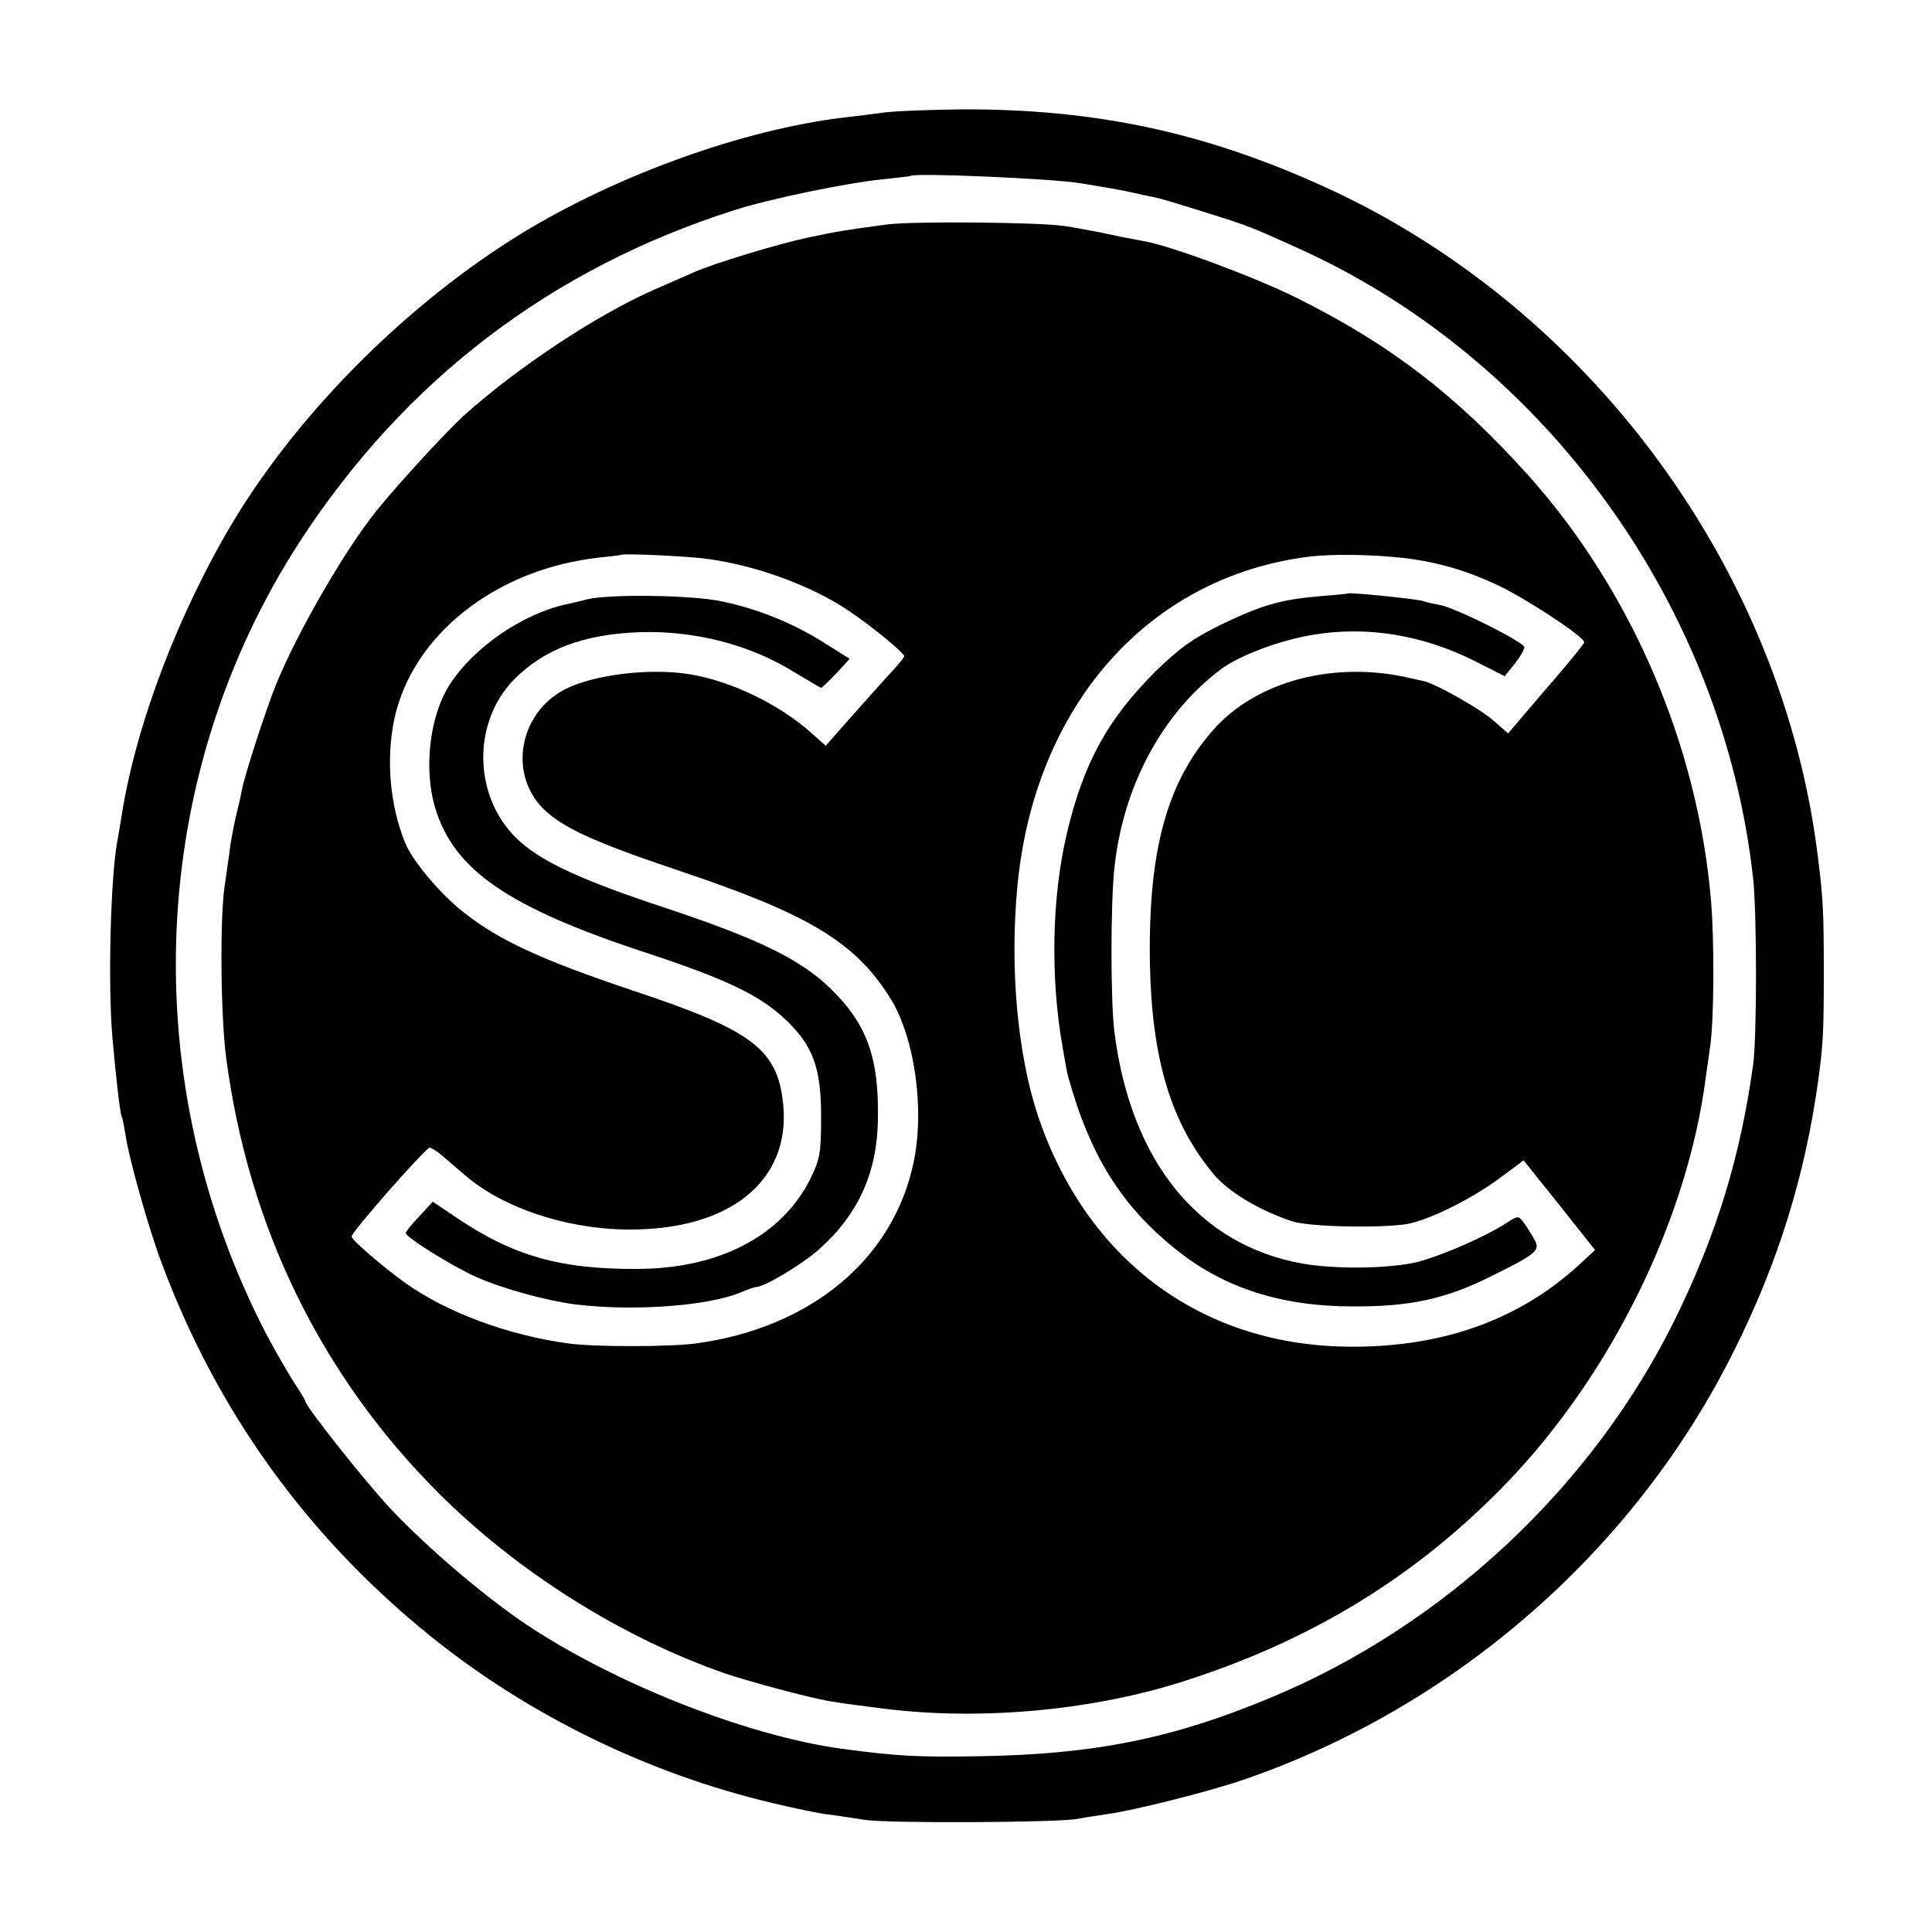 <?xml version="1.0" standalone="no"?>
<!DOCTYPE svg PUBLIC "-//W3C//DTD SVG 20010904//EN"
 "http://www.w3.org/TR/2001/REC-SVG-20010904/DTD/svg10.dtd">
<svg version="1.0" xmlns="http://www.w3.org/2000/svg"
 width="500pt" height="500pt" viewBox="0 0 500 500"
 preserveAspectRatio="xMidYMid meet">
<g transform="translate(0,500) scale(0.1,-0.1)"
fill="#000000" stroke="none">
<path d="M2290 4709 c-30 -4 -77 -10 -105 -13 -260 -31 -586 -148 -835 -300
-292 -179 -571 -457 -743 -740 -144 -239 -255 -530 -292 -766 -4 -25 -9 -54
-11 -65 -18 -93 -25 -375 -13 -511 9 -102 20 -198 24 -204 2 -3 6 -24 10 -48
8 -58 60 -242 92 -327 143 -386 377 -711 698 -970 253 -204 562 -355 883 -431
59 -14 125 -28 147 -30 22 -3 65 -9 95 -14 57 -9 506 -7 550 3 14 3 48 8 75
12 67 9 263 58 353 89 550 189 1015 596 1271 1113 113 226 182 450 216 693 13
95 15 127 15 280 0 164 -2 195 -15 300 -90 743 -589 1422 -1274 1735 -313 143
-596 203 -941 202 -80 -1 -170 -4 -200 -8z m505 -183 c50 -8 101 -17 115 -20
14 -3 39 -8 55 -12 34 -6 54 -12 175 -50 92 -29 102 -33 234 -93 632 -291
1086 -925 1163 -1624 10 -90 10 -414 0 -483 -33 -238 -94 -436 -198 -650 -213
-438 -601 -802 -1054 -989 -252 -105 -455 -145 -745 -150 -164 -3 -218 0 -360
19 -250 34 -600 173 -830 330 -106 73 -244 191 -336 288 -63 66 -224 269 -224
282 0 3 -13 24 -29 48 -15 24 -46 77 -68 118 -345 659 -313 1449 84 2060 271
416 649 705 1123 856 94 30 293 71 385 80 39 4 71 8 73 9 10 8 364 -7 437 -19z"/>
<path d="M2295 4419 c-97 -13 -126 -17 -205 -34 -79 -17 -244 -67 -295 -90
-16 -7 -64 -28 -105 -46 -149 -66 -352 -201 -489 -324 -46 -42 -166 -172 -226
-246 -80 -99 -203 -310 -260 -449 -26 -64 -81 -233 -89 -274 -2 -12 -9 -43
-16 -71 -6 -27 -14 -68 -16 -90 -3 -22 -9 -63 -13 -91 -12 -83 -10 -331 4
-439 57 -438 245 -824 549 -1128 205 -205 475 -375 743 -468 68 -23 237 -68
279 -73 16 -3 68 -10 116 -16 250 -34 541 -9 779 65 341 107 615 275 850 519
269 280 465 679 513 1044 3 23 9 61 12 85 10 68 11 274 2 377 -34 401 -206
802 -473 1100 -186 207 -359 340 -601 460 -107 53 -324 134 -394 146 -44 8
-64 12 -115 23 -27 5 -68 13 -90 16 -64 10 -394 13 -460 4z m-485 -863 c129
-13 285 -68 387 -137 61 -41 143 -109 143 -117 0 -4 -19 -27 -43 -52 -23 -25
-68 -76 -101 -113 l-59 -67 -36 32 c-82 74 -209 136 -316 153 -104 17 -249 -1
-323 -39 -118 -61 -147 -218 -56 -309 50 -49 130 -86 356 -162 331 -111 450
-183 540 -325 65 -101 92 -291 62 -430 -53 -250 -267 -427 -564 -467 -71 -9
-259 -9 -328 0 -156 21 -315 80 -422 156 -60 43 -140 112 -140 121 0 12 192
230 202 230 4 0 20 -10 34 -22 15 -13 40 -35 57 -49 98 -85 263 -140 422 -141
263 -2 421 125 402 323 -14 143 -79 192 -382 293 -251 84 -360 135 -455 213
-57 47 -125 129 -142 173 -39 97 -49 213 -28 317 46 219 262 390 530 420 30 3
56 6 57 7 4 4 140 -2 203 -8z m1822 0 c87 -10 166 -33 247 -72 72 -34 221
-132 221 -146 0 -4 -44 -58 -99 -121 l-98 -115 -39 34 c-34 30 -148 94 -178
101 -6 1 -22 5 -36 8 -196 46 -399 -7 -511 -135 -120 -136 -168 -314 -163
-605 5 -248 55 -413 166 -545 38 -45 118 -93 203 -121 44 -14 223 -18 295 -7
58 10 169 65 244 121 l59 44 93 -116 92 -116 -41 -38 c-159 -146 -363 -217
-609 -212 -376 8 -668 229 -792 598 -53 160 -73 383 -53 593 44 467 338 800
752 853 60 8 168 6 247 -3z"/>
<path d="M1520 3449 c-19 -5 -44 -11 -55 -13 -114 -25 -241 -113 -302 -209
-51 -80 -67 -217 -37 -317 48 -161 188 -258 544 -375 207 -68 295 -110 360
-171 74 -69 95 -126 95 -254 0 -96 -3 -110 -29 -163 -74 -146 -235 -230 -446
-231 -202 -1 -323 34 -472 135 l-58 39 -35 -38 c-19 -20 -35 -40 -35 -43 0
-11 122 -87 183 -114 70 -31 181 -61 257 -71 150 -18 342 -4 426 31 19 8 37
14 39 14 22 -1 121 59 165 98 102 91 150 199 152 335 3 161 -28 247 -122 339
-78 76 -186 129 -430 210 -209 69 -312 116 -373 170 -121 106 -129 304 -18
419 78 80 182 119 328 124 144 4 286 -33 401 -105 35 -21 65 -39 67 -39 2 0
20 17 39 37 l35 38 -67 42 c-79 50 -172 88 -266 107 -74 16 -289 19 -346 5z"/>
<path d="M3487 3464 c-1 -1 -33 -4 -72 -7 -103 -9 -149 -23 -254 -73 -75 -37
-108 -61 -171 -122 -124 -124 -186 -237 -229 -419 -39 -165 -43 -372 -11 -553
6 -36 12 -69 14 -75 57 -207 140 -339 285 -453 121 -96 270 -143 451 -143 147
-1 240 19 355 76 122 60 132 69 116 97 -7 13 -19 32 -27 43 -14 19 -15 19 -42
2 -59 -39 -190 -95 -247 -106 -80 -15 -205 -15 -285 -1 -268 48 -444 265 -486
600 -10 80 -10 331 0 423 22 210 122 398 273 513 50 38 157 78 246 92 138 22
280 -2 412 -68 l79 -40 26 32 c14 18 25 37 25 43 0 13 -180 103 -218 109 -15
3 -36 7 -46 11 -18 5 -189 23 -194 19z"/>
</g>
</svg>
